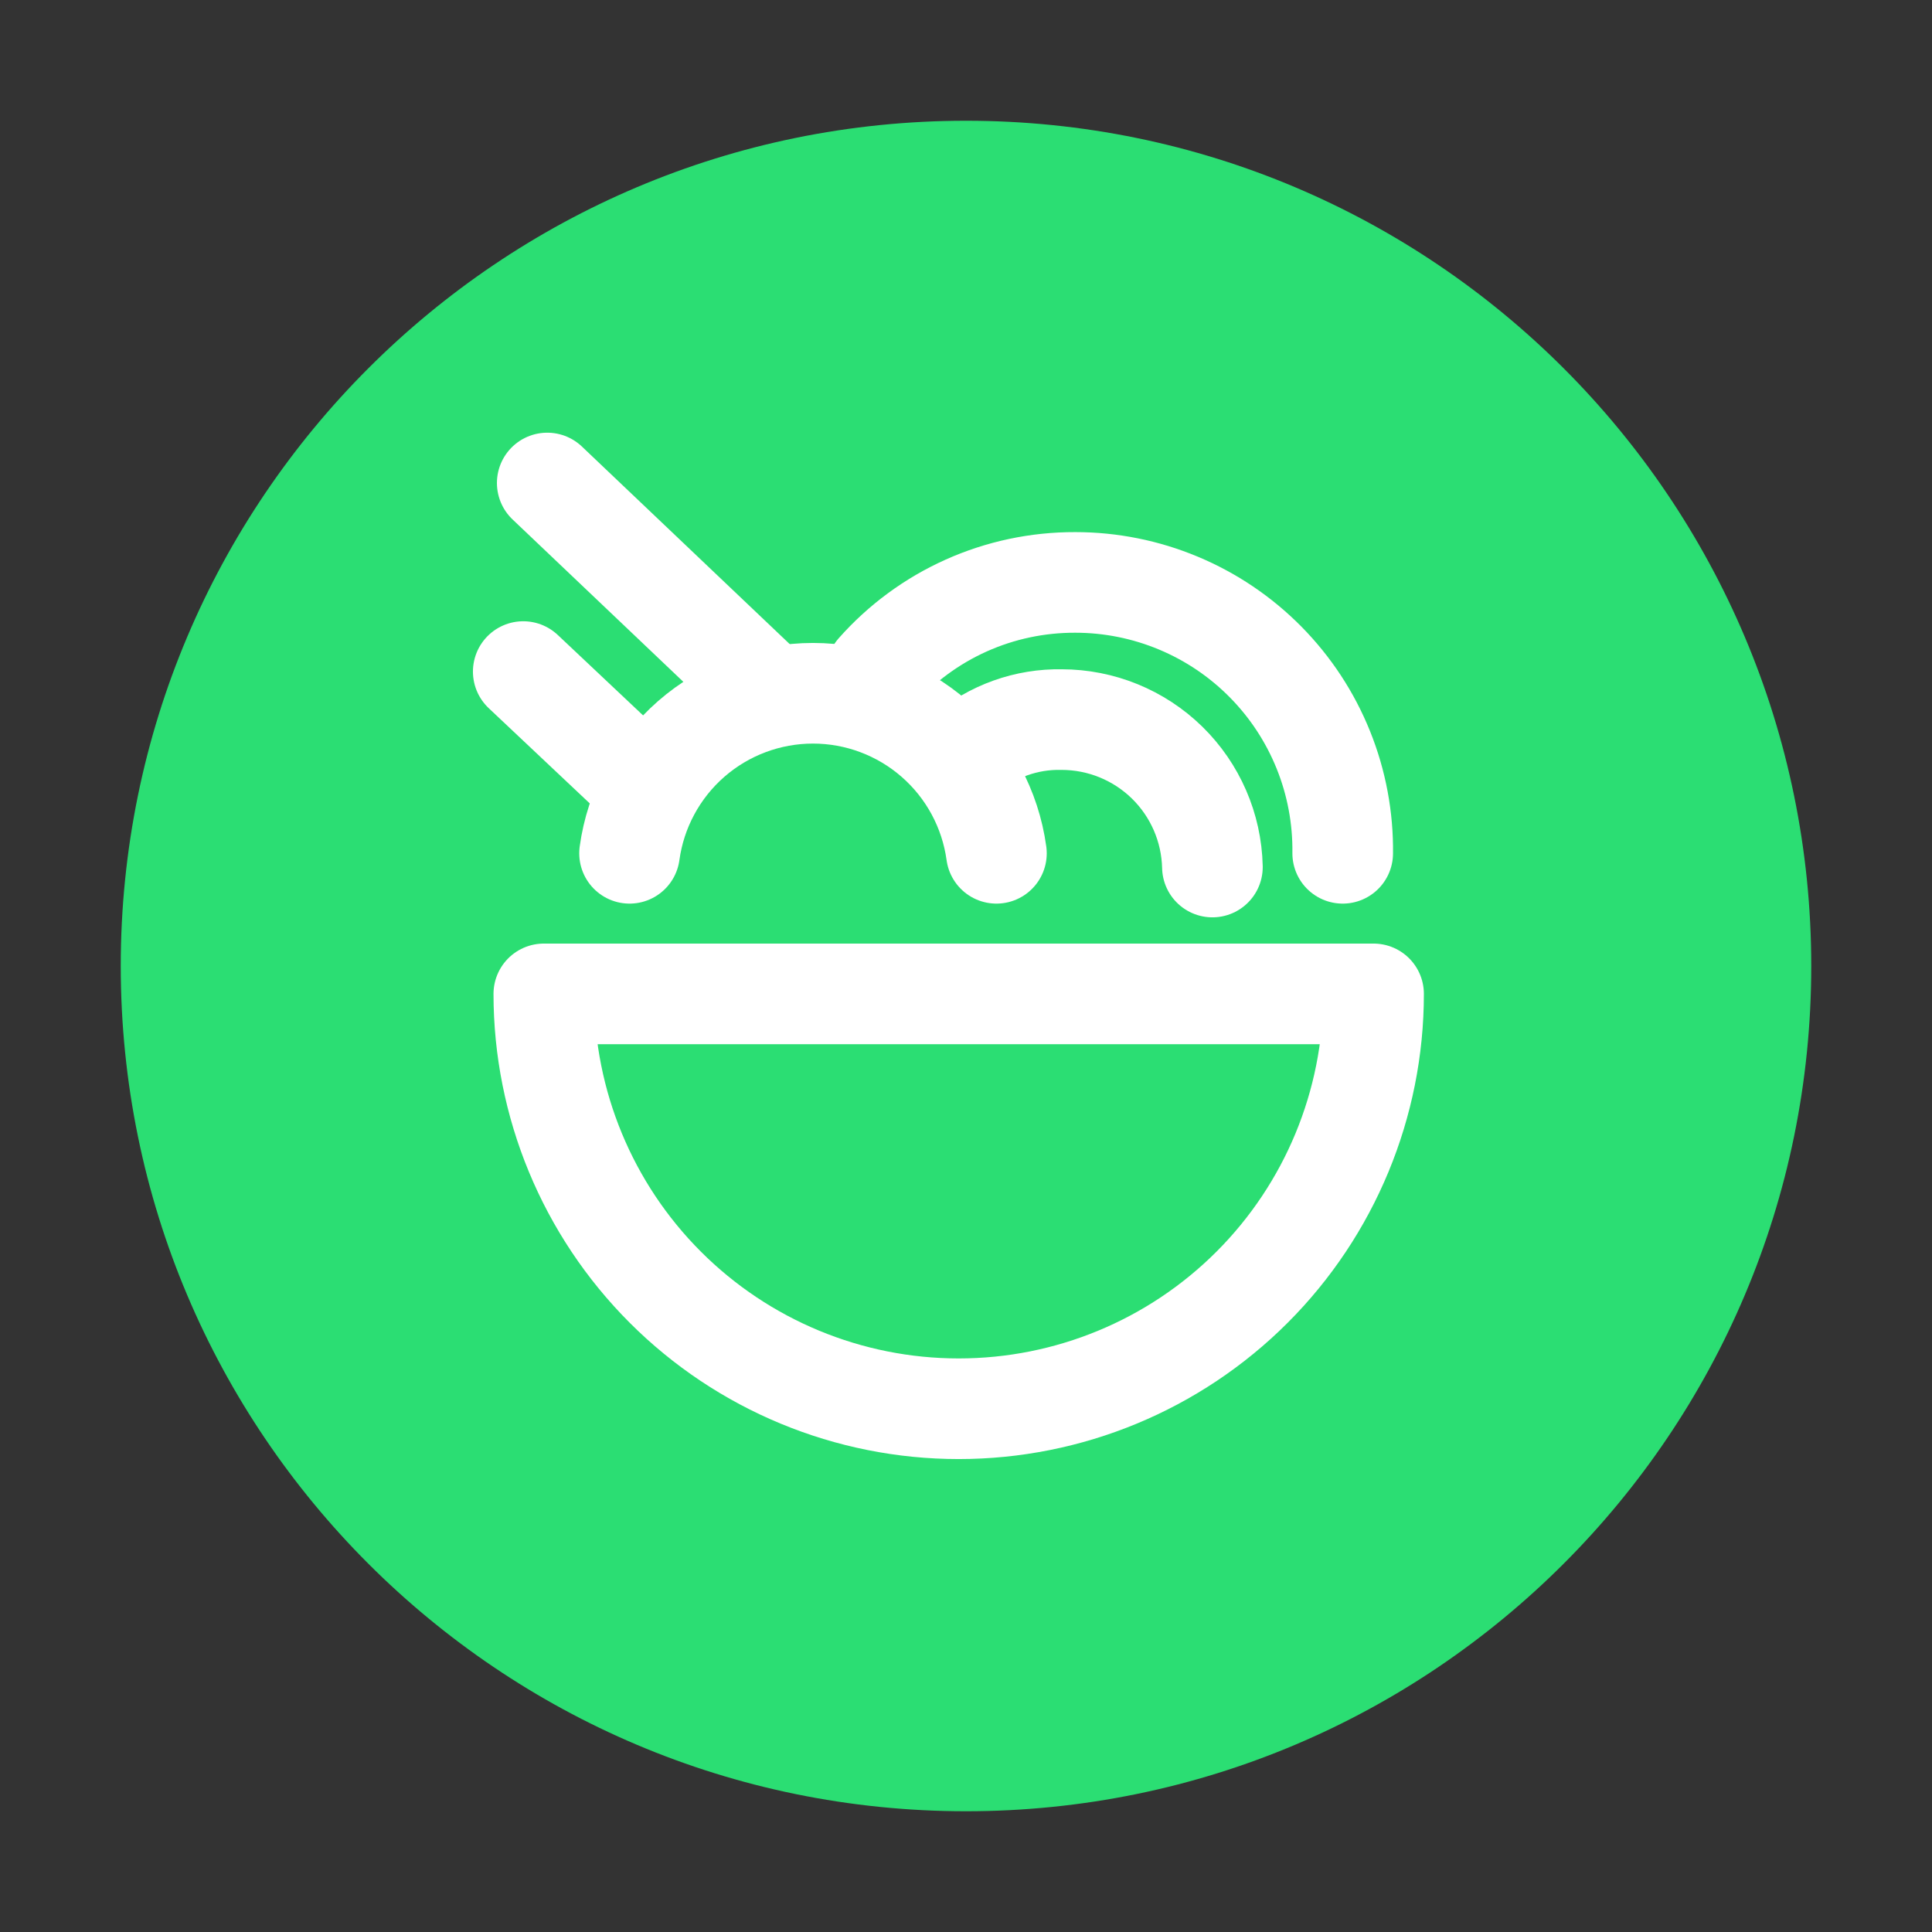 <svg width="48" height="48" viewBox="0 0 48 48" fill="none" xmlns="http://www.w3.org/2000/svg">
<rect x="0" y="0" width="48" height="48" fill="#333333" stroke="none"/>
<path fill-rule="evenodd" clip-rule="evenodd" d="M24 45C35.598 45 45 35.598 45 24C45 12.402 35.598 3 24 3C12.402 3 3 12.402 3 24C3 35.598 12.402 45 24 45Z" fill="#2BDE73"/>
<path d="M13.511 24.693C13.511 27.426 14.597 30.048 16.53 31.981C18.463 33.914 21.085 35 23.819 35C26.552 35 29.174 33.914 31.107 31.981C33.04 30.048 34.126 27.426 34.126 24.693H13.511Z" stroke="white" stroke-width="2.5" stroke-linecap="round" stroke-linejoin="round"/>
<path d="M15.641 21.2C15.792 20.099 16.337 19.089 17.174 18.358C18.012 17.627 19.086 17.224 20.198 17.224C21.31 17.224 22.384 17.627 23.222 18.358C24.06 19.089 24.605 20.099 24.756 21.2" stroke="white" stroke-width="2.5" stroke-linecap="round" stroke-linejoin="round"/>
<path d="M21.774 16.685C22.392 15.986 23.153 15.426 24.005 15.044C24.857 14.662 25.781 14.467 26.715 14.47C27.595 14.47 28.466 14.645 29.277 14.984C30.089 15.323 30.825 15.82 31.444 16.447C32.062 17.073 32.549 17.815 32.878 18.631C33.207 19.447 33.37 20.32 33.359 21.2" stroke="white" stroke-width="2.5" stroke-linecap="round" stroke-linejoin="round"/>
<path d="M23.989 18.73C24.654 18.164 25.502 17.861 26.374 17.878C27.354 17.878 28.294 18.261 28.995 18.945C29.695 19.63 30.1 20.561 30.122 21.541" stroke="white" stroke-width="2.5" stroke-linecap="round" stroke-linejoin="round"/>
<path d="M18.793 16.941L13.596 12" stroke="white" stroke-width="2.5" stroke-linecap="round" stroke-linejoin="round"/>
<path d="M15.982 19.496L13 16.685" stroke="white" stroke-width="2.5" stroke-linecap="round" stroke-linejoin="round"/>
</svg>
